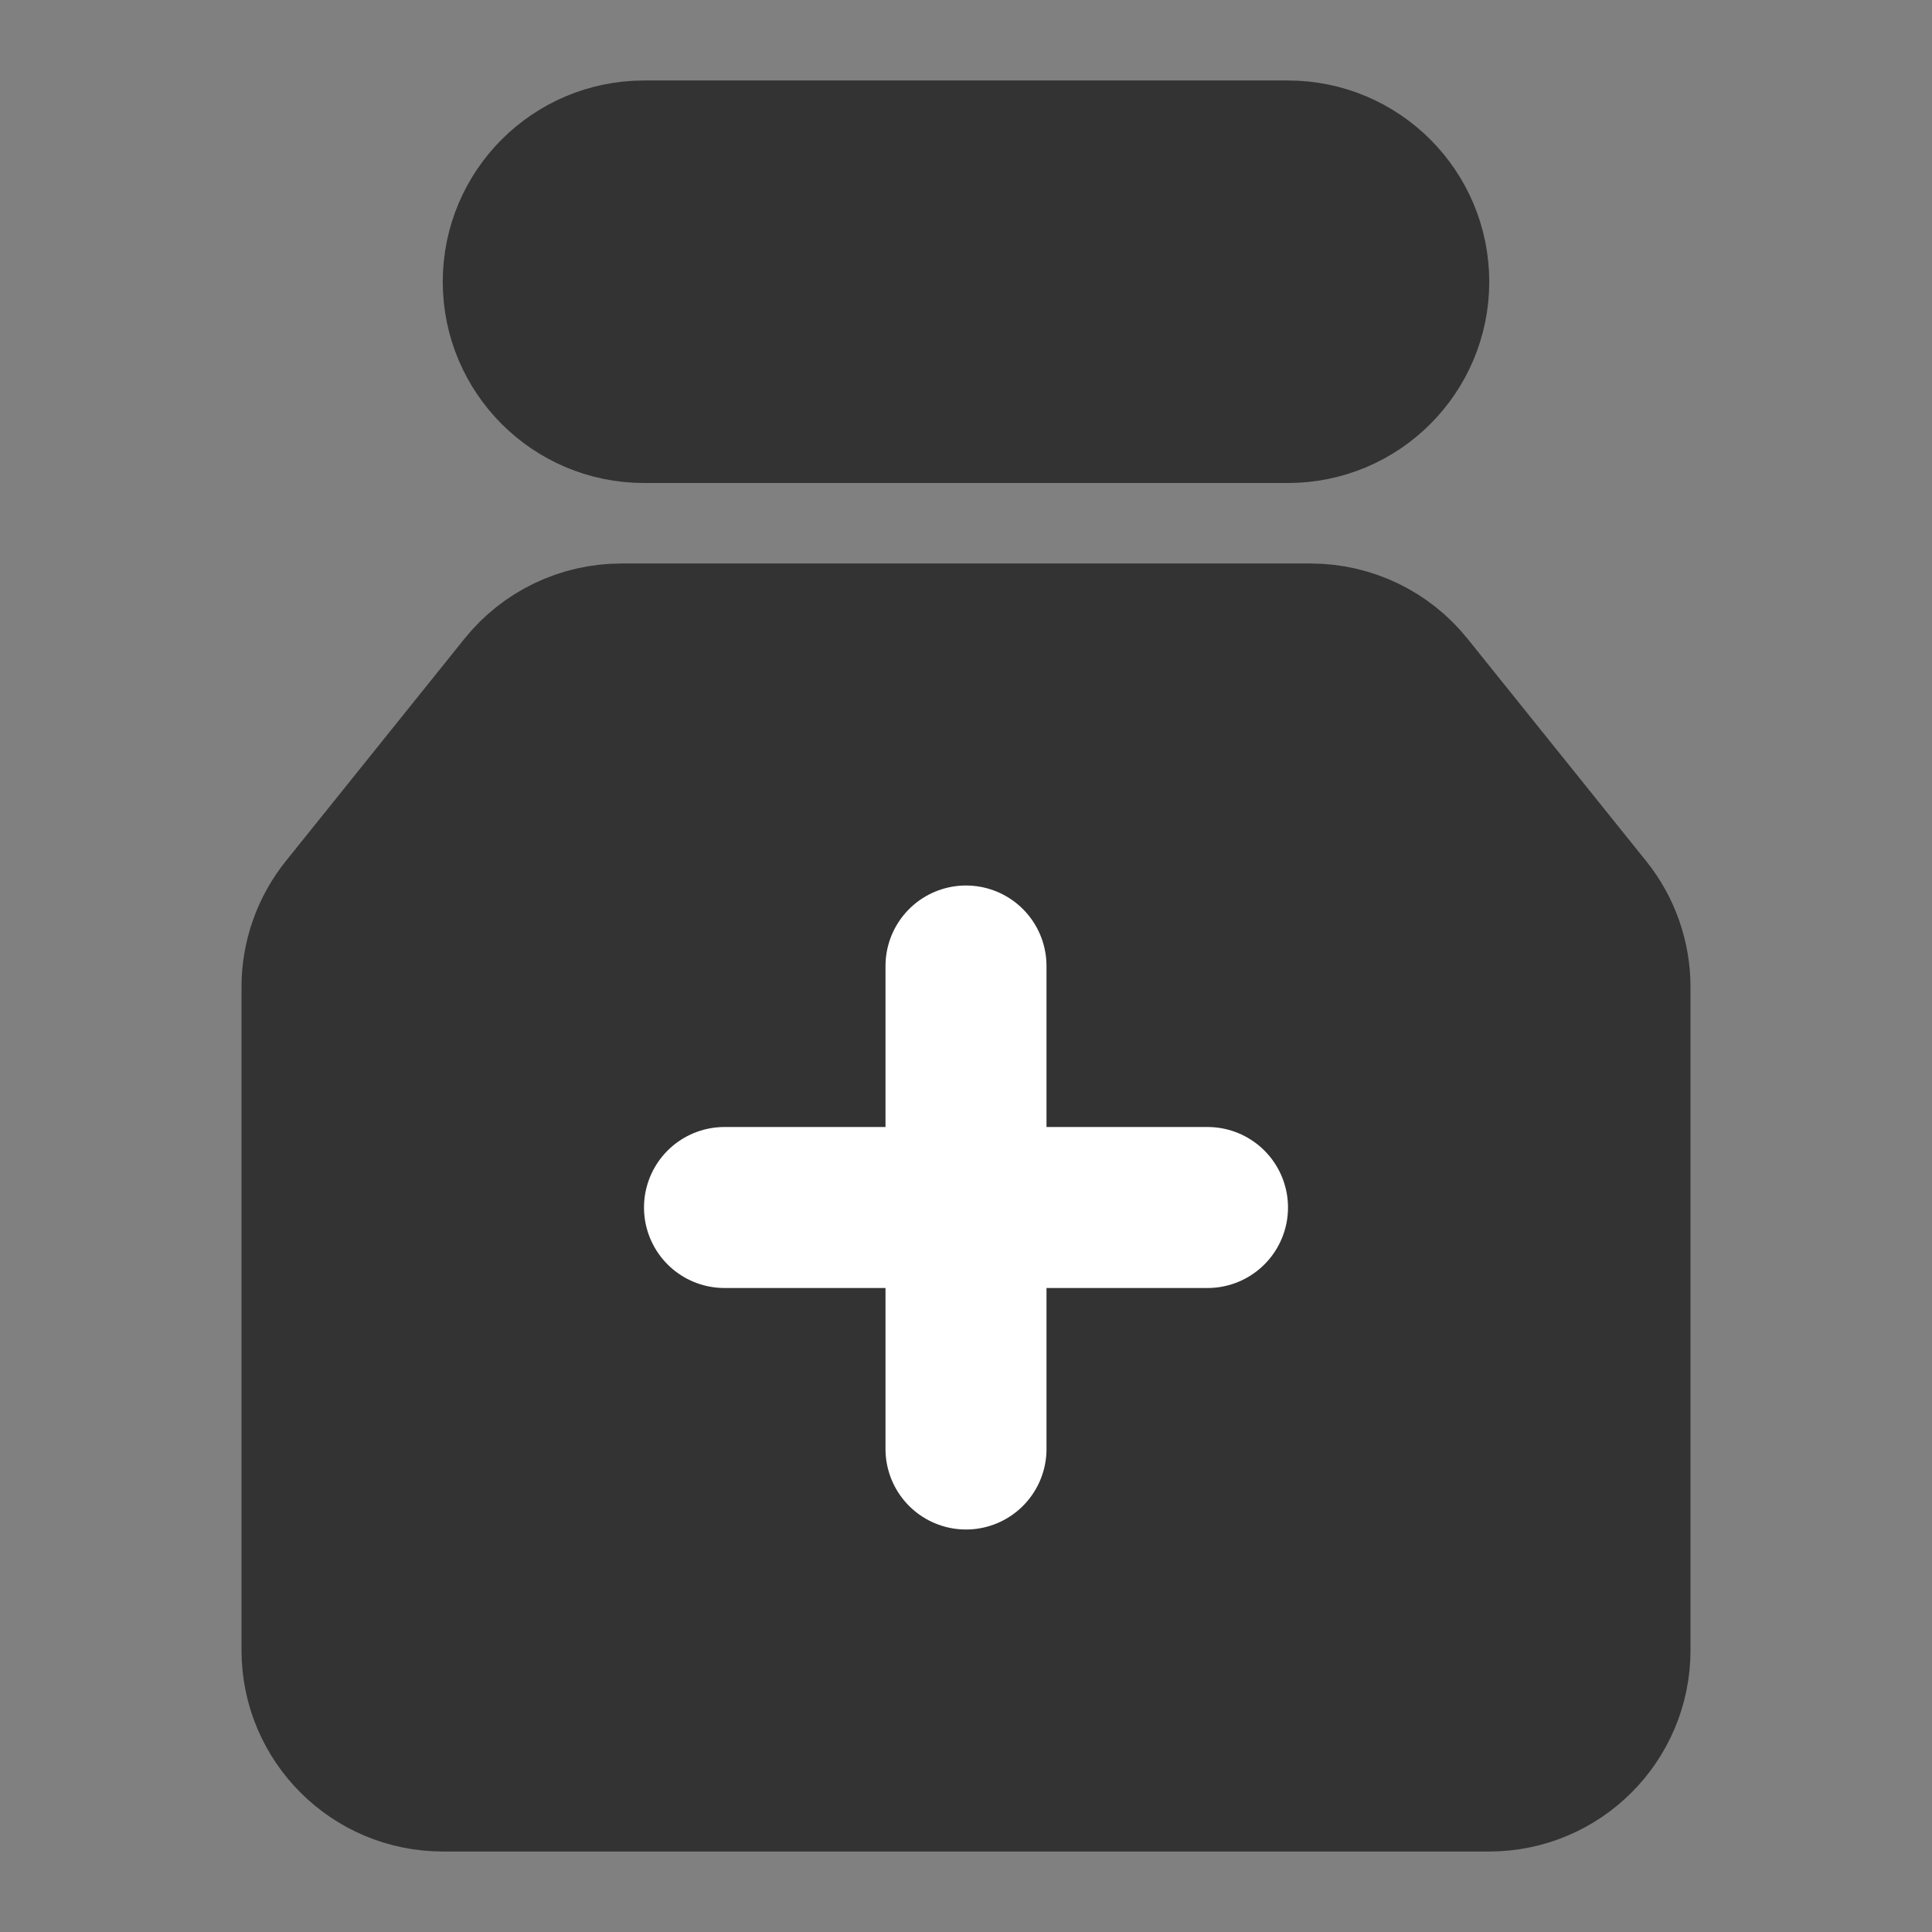 <svg width="24" height="24" viewBox="0 0 24 24" fill="none" xmlns="http://www.w3.org/2000/svg">
<rect x="0" y="0" width="24" height="24" fill="#808080" stroke="none"/>
<path d="M6.5 3.5C6.5 2.672 7.172 2 8 2H16C16.828 2 17.5 2.672 17.5 3.5C17.5 4.328 16.828 5 16 5H8C7.172 5 6.5 4.328 6.5 3.5Z" fill="#333333" stroke="#333333" stroke-width="2" stroke-linejoin="round"/>
<path d="M6.55 8.56C6.834 8.206 7.264 8 7.719 8H16.281C16.736 8 17.166 8.206 17.45 8.56L19.669 11.322C19.883 11.588 20 11.92 20 12.261V20.5C20 21.328 19.328 22 18.5 22H5.5C4.672 22 4 21.328 4 20.5V12.261C4 11.92 4.117 11.588 4.331 11.322L6.55 8.56Z" fill="#333333" stroke="#333333" stroke-width="2" stroke-linejoin="round"/>
<path d="M9 15H15" stroke="white" stroke-width="2" stroke-linecap="round" stroke-linejoin="round"/>
<path d="M12 12V18" stroke="white" stroke-width="2" stroke-linecap="round" stroke-linejoin="round"/>
</svg>
